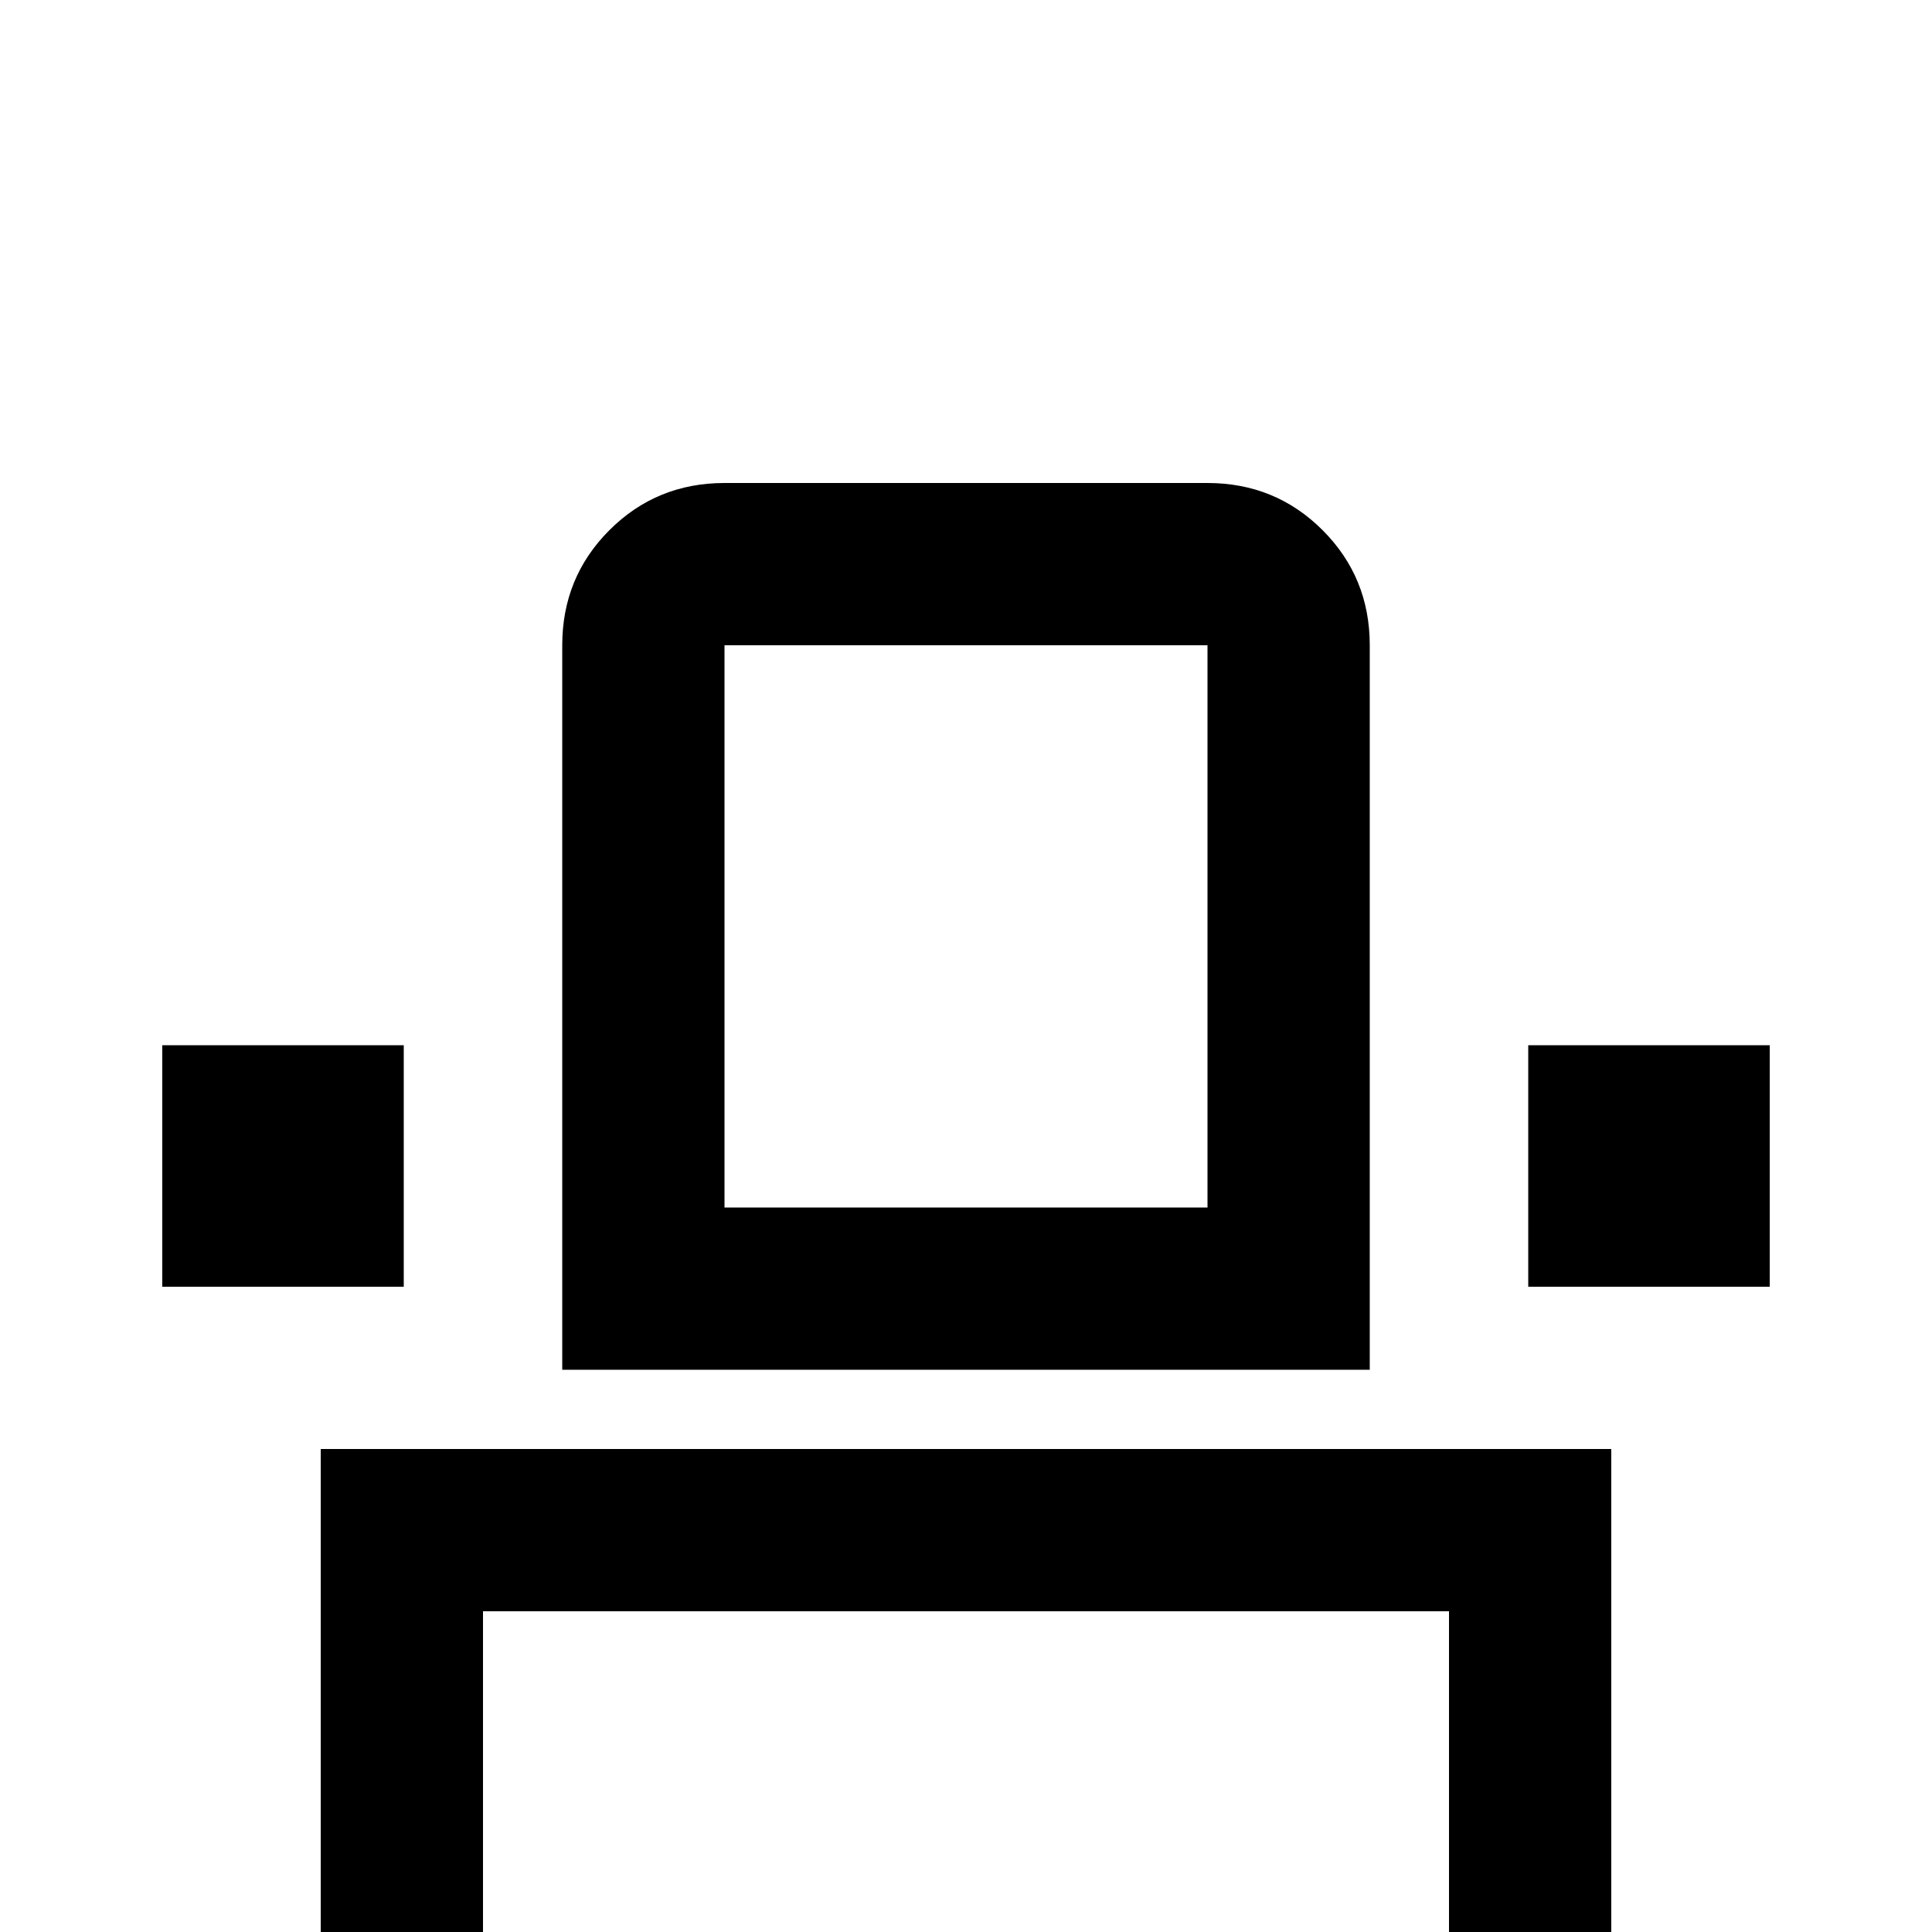 <svg xmlns="http://www.w3.org/2000/svg" viewBox="0 -512 512 512">
	<path fill="#000000" d="M320 -341V-192H192V-341ZM320 -384H192Q174 -384 161.5 -371.5Q149 -359 149 -341V-149H363V-341Q363 -359 350.5 -371.5Q338 -384 320 -384ZM469 -235H405V-171H469ZM107 -235H43V-171H107ZM427 -128H85V0H128V-85H384V0H427Z"/>
</svg>